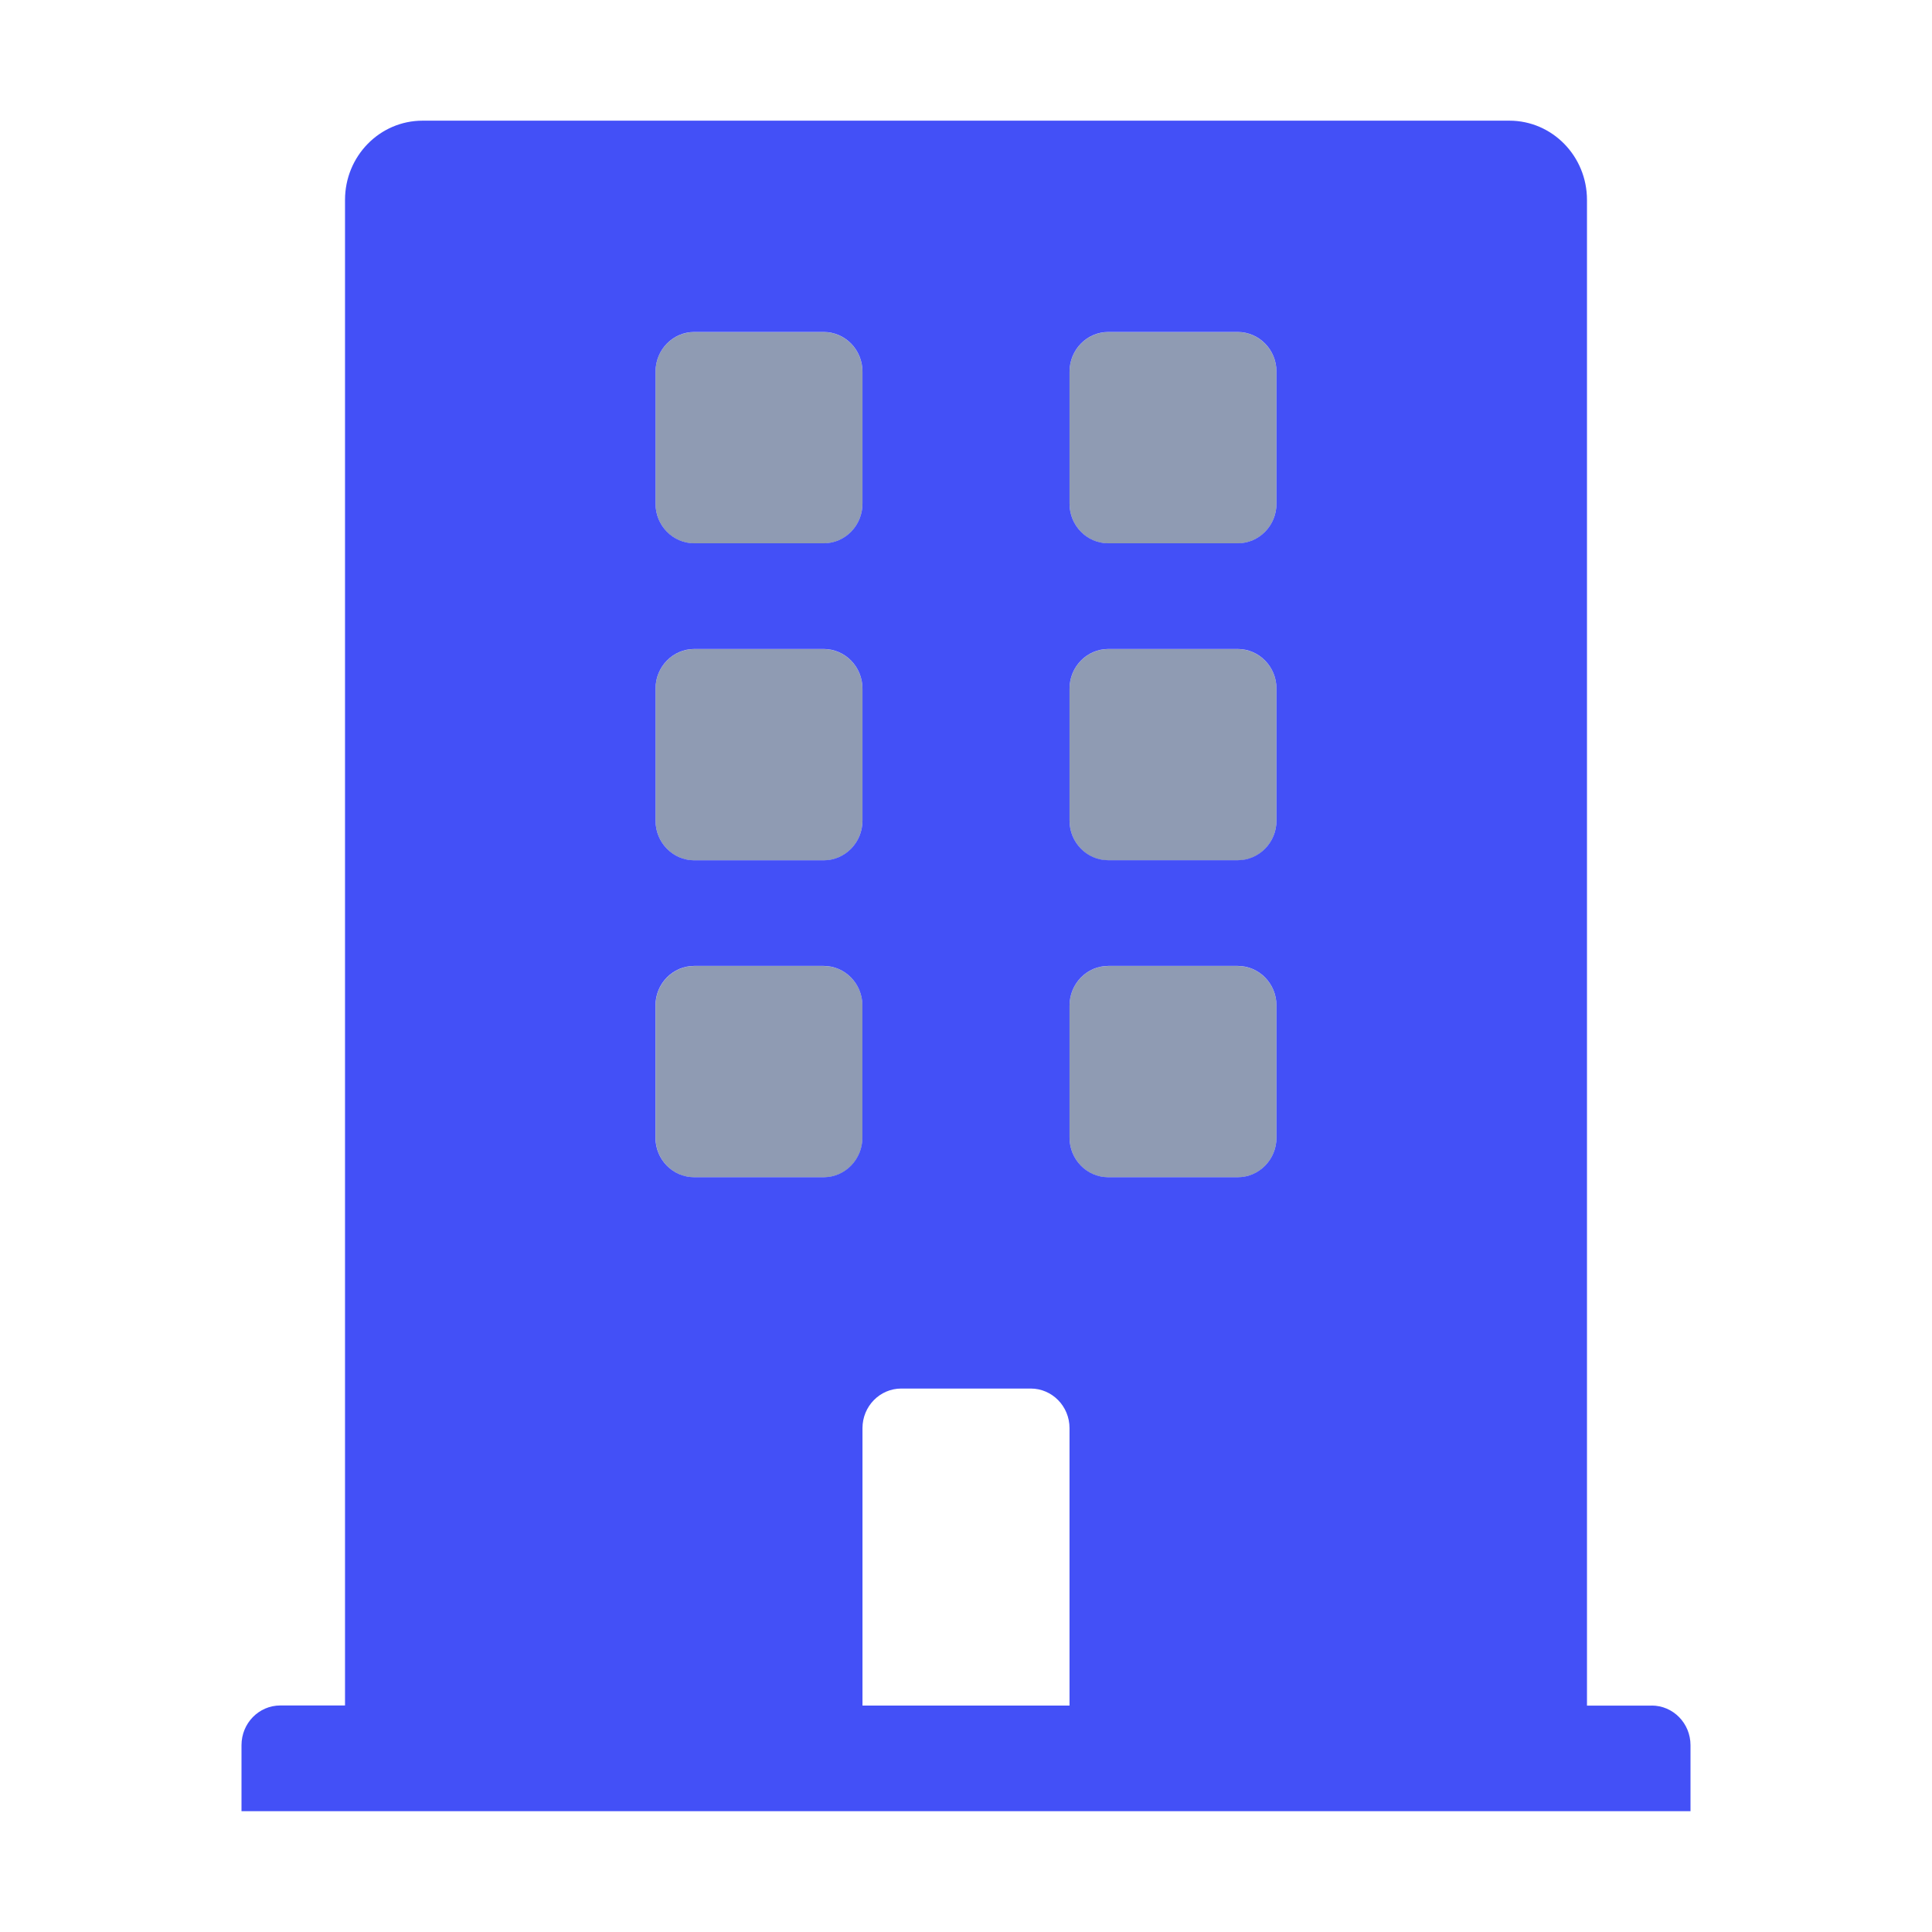 <svg xmlns="http://www.w3.org/2000/svg" width="24" height="24" viewBox="0 0 24 24"><g fill="none" fill-rule="evenodd"><g><g><g><path d="M0 0H24V24H0z" transform="translate(-1552 -279) translate(1120 279) translate(432)"/><g><path fill="#8F9BB3" d="M7.732 7.063H6.125c-.266 0-.482.22-.482.492v1.64c0 .272.216.493.482.493h1.607c.266 0 .482-.22.482-.493v-1.64c0-.272-.216-.492-.482-.492zm0 3.937H6.125c-.266 0-.482.22-.482.492v1.64c0 .273.216.493.482.493h1.607c.266 0 .482-.22.482-.492v-1.64c0-.273-.216-.493-.482-.493zm0-7.875H6.125c-.266 0-.482.22-.482.492v1.64c0 .273.216.493.482.493h1.607c.266 0 .482-.22.482-.492v-1.64c0-.273-.216-.493-.482-.493zm5.143 0h-1.607c-.266 0-.482.22-.482.492v1.64c0 .273.216.493.482.493h1.607c.266 0 .482-.22.482-.492v-1.64c0-.273-.216-.493-.482-.493zm0 3.938h-1.607c-.266 0-.482.22-.482.492v1.64c0 .272.216.493.482.493h1.607c.266 0 .482-.22.482-.493v-1.64c0-.272-.216-.492-.482-.492zm0 3.937h-1.607c-.266 0-.482.22-.482.492v1.64c0 .273.216.493.482.493h1.607c.266 0 .482-.22.482-.492v-1.64c0-.273-.216-.493-.482-.493z" transform="translate(-1552 -279) translate(1120 279) translate(432) translate(2.5 1)"/><path fill="#4350F7" d="M18.018 20.188h-.804V1.483c0-.543-.431-.984-.964-.984H2.75c-.533 0-.964.44-.964.984v18.703H.982c-.266 0-.482.22-.482.493v.82h18v-.82c0-.272-.216-.492-.482-.492zM5.643 3.617c0-.273.216-.493.482-.493h1.607c.266 0 .482.22.482.492v1.64c0 .273-.216.493-.482.493H6.125c-.266 0-.482-.22-.482-.492v-1.64zm0 3.937c0-.272.216-.492.482-.492h1.607c.266 0 .482.22.482.492v1.64c0 .272-.216.493-.482.493H6.125c-.266 0-.482-.22-.482-.493v-1.64zm2.09 6.07H6.124c-.266 0-.482-.22-.482-.492v-1.64c0-.273.216-.493.482-.493h1.607c.266 0 .482.22.482.492v1.64c0 .273-.216.493-.482.493zm3.053 6.563H8.214v-3.446c0-.272.216-.492.482-.492h1.608c.266 0 .482.22.482.492v3.445zm2.571-7.055c0 .272-.216.492-.482.492h-1.607c-.266 0-.482-.22-.482-.492v-1.64c0-.273.216-.493.482-.493h1.607c.266 0 .482.22.482.492v1.64zm0-3.938c0 .272-.216.492-.482.492h-1.607c-.266 0-.482-.22-.482-.492v-1.64c0-.272.216-.492.482-.492h1.607c.266 0 .482.22.482.492v1.64zm0-3.937c0 .272-.216.492-.482.492h-1.607c-.266 0-.482-.22-.482-.492v-1.64c0-.273.216-.493.482-.493h1.607c.266 0 .482.22.482.492v1.64z" transform="translate(-1552 -279) translate(1120 279) translate(432) translate(2.5 1)"/></g></g></g></g></g></svg>